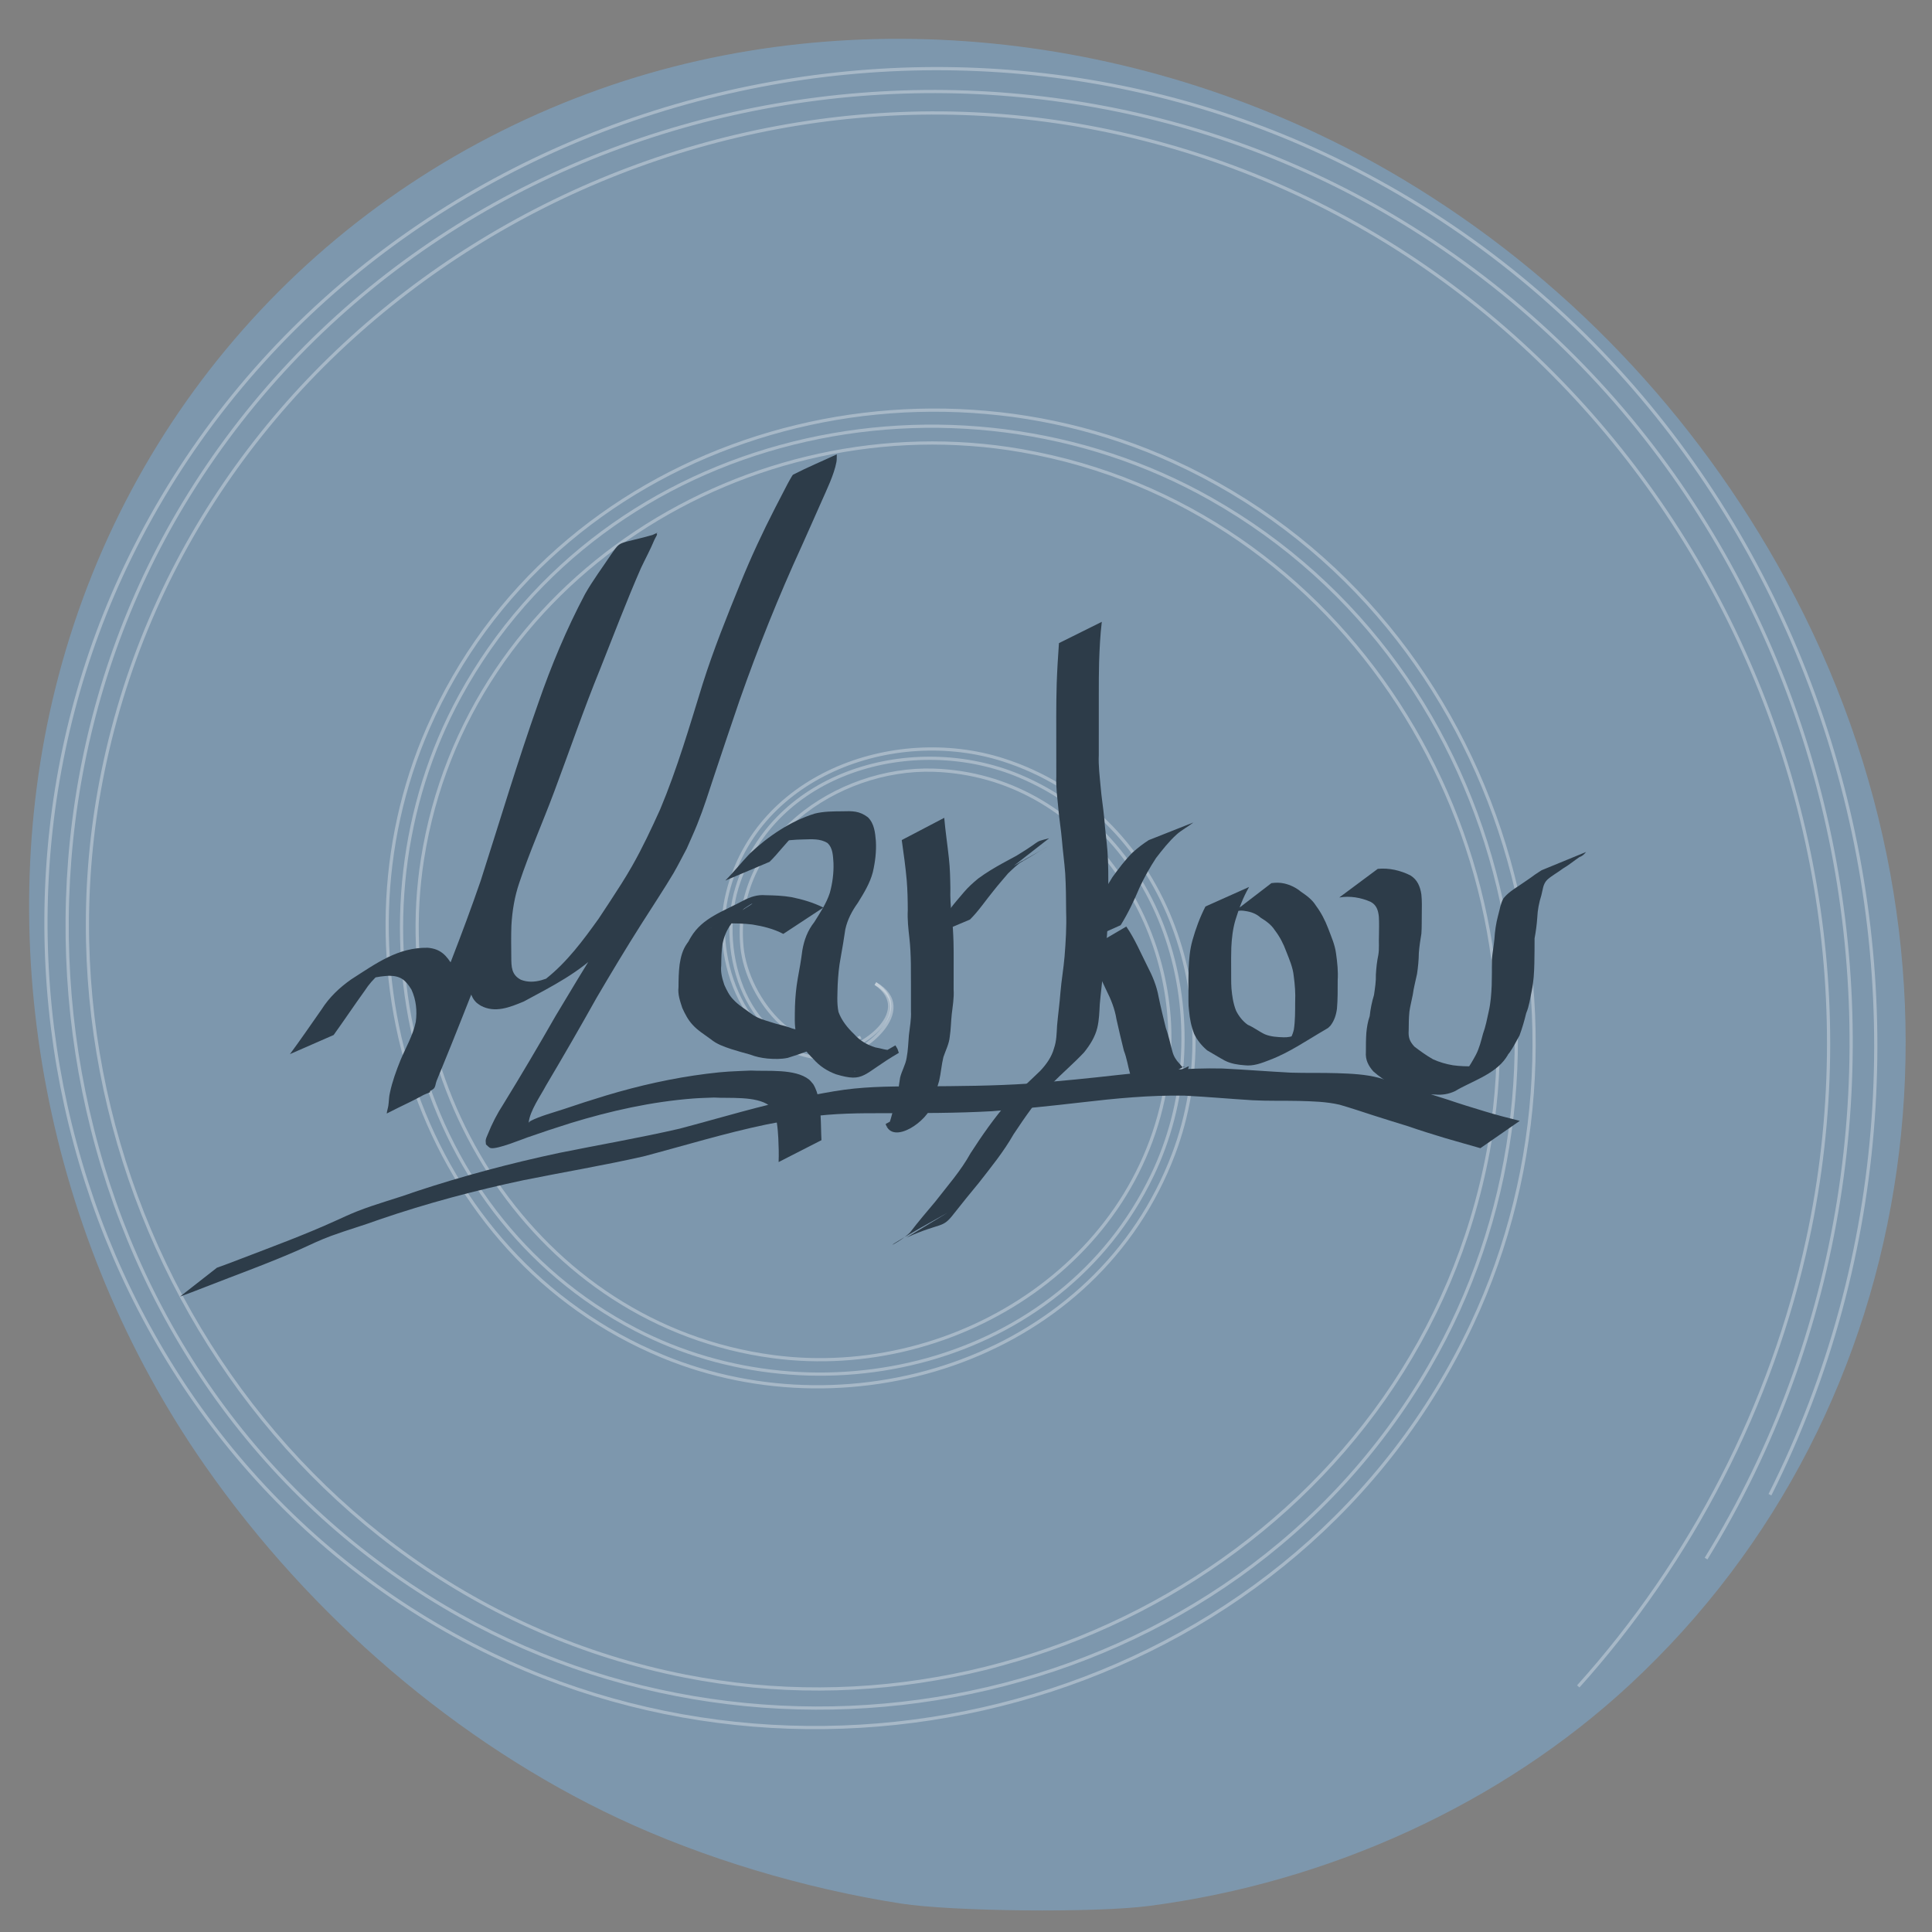 <?xml version="1.0" encoding="UTF-8" standalone="no"?>
<!-- Created with Inkscape (http://www.inkscape.org/) -->

<svg
   xmlns:osb="http://www.openswatchbook.org/uri/2009/osb"
   xmlns:dc="http://purl.org/dc/elements/1.1/"
   xmlns:cc="http://creativecommons.org/ns#"
   xmlns:rdf="http://www.w3.org/1999/02/22-rdf-syntax-ns#"
   xmlns:svg="http://www.w3.org/2000/svg"
   xmlns="http://www.w3.org/2000/svg"
   xmlns:sodipodi="http://sodipodi.sourceforge.net/DTD/sodipodi-0.dtd"
   xmlns:inkscape="http://www.inkscape.org/namespaces/inkscape"
   width="160mm"
   height="160mm"
   viewBox="0 0 160 160"
   version="1.1"
   id="svg8"
   sodipodi:docname="my_logo.svg"
   inkscape:version="0.92.2 (5c3e80d, 2017-08-06)">
  <rect x="0" y="0" width="160" height="160" fill="#808080" stroke="none"/>
  <defs
     id="defs2">
    <marker
       inkscape:isstock="true"
       style="overflow:visible"
       id="marker11422"
       refX="0"
       refY="0"
       orient="auto"
       inkscape:stockid="Tail">
      <g
         style="fill:#ffffff;fill-opacity:1;stroke:#000000;stroke-opacity:1"
         transform="scale(-1.2)"
         id="g11420">
        <path
           style="fill:#ffffff;fill-opacity:1;fill-rule:evenodd;stroke:#000000;stroke-width:0.8;stroke-linecap:round;stroke-opacity:1"
           d="M -3.805,-3.959 0.544,0"
           id="path11408"
           inkscape:connector-curvature="0" />
        <path
           style="fill:#ffffff;fill-opacity:1;fill-rule:evenodd;stroke:#000000;stroke-width:0.8;stroke-linecap:round;stroke-opacity:1"
           d="M -1.287,-3.959 3.062,0"
           id="path11410"
           inkscape:connector-curvature="0" />
        <path
           style="fill:#ffffff;fill-opacity:1;fill-rule:evenodd;stroke:#000000;stroke-width:0.8;stroke-linecap:round;stroke-opacity:1"
           d="M 1.305,-3.959 5.654,0"
           id="path11412"
           inkscape:connector-curvature="0" />
        <path
           style="fill:#ffffff;fill-opacity:1;fill-rule:evenodd;stroke:#000000;stroke-width:0.8;stroke-linecap:round;stroke-opacity:1"
           d="M -3.805,4.178 0.544,0.22"
           id="path11414"
           inkscape:connector-curvature="0" />
        <path
           style="fill:#ffffff;fill-opacity:1;fill-rule:evenodd;stroke:#000000;stroke-width:0.8;stroke-linecap:round;stroke-opacity:1"
           d="M -1.287,4.178 3.062,0.22"
           id="path11416"
           inkscape:connector-curvature="0" />
        <path
           style="fill:#ffffff;fill-opacity:1;fill-rule:evenodd;stroke:#000000;stroke-width:0.8;stroke-linecap:round;stroke-opacity:1"
           d="M 1.305,4.178 5.654,0.22"
           id="path11418"
           inkscape:connector-curvature="0" />
      </g>
    </marker>
    <marker
       inkscape:isstock="true"
       style="overflow:visible"
       id="marker11082"
       refX="0"
       refY="0"
       orient="auto"
       inkscape:stockid="Tail">
      <g
         style="fill:#ffffff;fill-opacity:1;stroke:#000000;stroke-opacity:1"
         transform="scale(-1.2)"
         id="g11080">
        <path
           style="fill:#ffffff;fill-opacity:1;fill-rule:evenodd;stroke:#000000;stroke-width:0.8;stroke-linecap:round;stroke-opacity:1"
           d="M -3.805,-3.959 0.544,0"
           id="path11068"
           inkscape:connector-curvature="0" />
        <path
           style="fill:#ffffff;fill-opacity:1;fill-rule:evenodd;stroke:#000000;stroke-width:0.8;stroke-linecap:round;stroke-opacity:1"
           d="M -1.287,-3.959 3.062,0"
           id="path11070"
           inkscape:connector-curvature="0" />
        <path
           style="fill:#ffffff;fill-opacity:1;fill-rule:evenodd;stroke:#000000;stroke-width:0.8;stroke-linecap:round;stroke-opacity:1"
           d="M 1.305,-3.959 5.654,0"
           id="path11072"
           inkscape:connector-curvature="0" />
        <path
           style="fill:#ffffff;fill-opacity:1;fill-rule:evenodd;stroke:#000000;stroke-width:0.8;stroke-linecap:round;stroke-opacity:1"
           d="M -3.805,4.178 0.544,0.22"
           id="path11074"
           inkscape:connector-curvature="0" />
        <path
           style="fill:#ffffff;fill-opacity:1;fill-rule:evenodd;stroke:#000000;stroke-width:0.8;stroke-linecap:round;stroke-opacity:1"
           d="M -1.287,4.178 3.062,0.22"
           id="path11076"
           inkscape:connector-curvature="0" />
        <path
           style="fill:#ffffff;fill-opacity:1;fill-rule:evenodd;stroke:#000000;stroke-width:0.8;stroke-linecap:round;stroke-opacity:1"
           d="M 1.305,4.178 5.654,0.22"
           id="path11078"
           inkscape:connector-curvature="0" />
      </g>
    </marker>
    <marker
       inkscape:isstock="true"
       style="overflow:visible"
       id="marker10766"
       refX="0"
       refY="0"
       orient="auto"
       inkscape:stockid="Tail">
      <g
         style="fill:#ffffff;fill-opacity:1;stroke:#000000;stroke-opacity:1"
         transform="scale(-1.2)"
         id="g10764">
        <path
           style="fill:#ffffff;fill-opacity:1;fill-rule:evenodd;stroke:#000000;stroke-width:0.8;stroke-linecap:round;stroke-opacity:1"
           d="M -3.805,-3.959 0.544,0"
           id="path10752"
           inkscape:connector-curvature="0" />
        <path
           style="fill:#ffffff;fill-opacity:1;fill-rule:evenodd;stroke:#000000;stroke-width:0.8;stroke-linecap:round;stroke-opacity:1"
           d="M -1.287,-3.959 3.062,0"
           id="path10754"
           inkscape:connector-curvature="0" />
        <path
           style="fill:#ffffff;fill-opacity:1;fill-rule:evenodd;stroke:#000000;stroke-width:0.8;stroke-linecap:round;stroke-opacity:1"
           d="M 1.305,-3.959 5.654,0"
           id="path10756"
           inkscape:connector-curvature="0" />
        <path
           style="fill:#ffffff;fill-opacity:1;fill-rule:evenodd;stroke:#000000;stroke-width:0.8;stroke-linecap:round;stroke-opacity:1"
           d="M -3.805,4.178 0.544,0.22"
           id="path10758"
           inkscape:connector-curvature="0" />
        <path
           style="fill:#ffffff;fill-opacity:1;fill-rule:evenodd;stroke:#000000;stroke-width:0.8;stroke-linecap:round;stroke-opacity:1"
           d="M -1.287,4.178 3.062,0.22"
           id="path10760"
           inkscape:connector-curvature="0" />
        <path
           style="fill:#ffffff;fill-opacity:1;fill-rule:evenodd;stroke:#000000;stroke-width:0.8;stroke-linecap:round;stroke-opacity:1"
           d="M 1.305,4.178 5.654,0.22"
           id="path10762"
           inkscape:connector-curvature="0" />
      </g>
    </marker>
    <marker
       inkscape:isstock="true"
       style="overflow:visible"
       id="marker10474"
       refX="0"
       refY="0"
       orient="auto"
       inkscape:stockid="Tail">
      <g
         style="fill:#ffffff;fill-opacity:1;stroke:#000000;stroke-opacity:1"
         transform="scale(-1.2)"
         id="g10472">
        <path
           style="fill:#ffffff;fill-opacity:1;fill-rule:evenodd;stroke:#000000;stroke-width:0.8;stroke-linecap:round;stroke-opacity:1"
           d="M -3.805,-3.959 0.544,0"
           id="path10460"
           inkscape:connector-curvature="0" />
        <path
           style="fill:#ffffff;fill-opacity:1;fill-rule:evenodd;stroke:#000000;stroke-width:0.8;stroke-linecap:round;stroke-opacity:1"
           d="M -1.287,-3.959 3.062,0"
           id="path10462"
           inkscape:connector-curvature="0" />
        <path
           style="fill:#ffffff;fill-opacity:1;fill-rule:evenodd;stroke:#000000;stroke-width:0.8;stroke-linecap:round;stroke-opacity:1"
           d="M 1.305,-3.959 5.654,0"
           id="path10464"
           inkscape:connector-curvature="0" />
        <path
           style="fill:#ffffff;fill-opacity:1;fill-rule:evenodd;stroke:#000000;stroke-width:0.8;stroke-linecap:round;stroke-opacity:1"
           d="M -3.805,4.178 0.544,0.22"
           id="path10466"
           inkscape:connector-curvature="0" />
        <path
           style="fill:#ffffff;fill-opacity:1;fill-rule:evenodd;stroke:#000000;stroke-width:0.8;stroke-linecap:round;stroke-opacity:1"
           d="M -1.287,4.178 3.062,0.22"
           id="path10468"
           inkscape:connector-curvature="0" />
        <path
           style="fill:#ffffff;fill-opacity:1;fill-rule:evenodd;stroke:#000000;stroke-width:0.8;stroke-linecap:round;stroke-opacity:1"
           d="M 1.305,4.178 5.654,0.22"
           id="path10470"
           inkscape:connector-curvature="0" />
      </g>
    </marker>
    <marker
       inkscape:isstock="true"
       style="overflow:visible"
       id="marker10206"
       refX="0"
       refY="0"
       orient="auto"
       inkscape:stockid="Tail">
      <g
         style="fill:#ffffff;fill-opacity:1;stroke:#000000;stroke-opacity:1"
         transform="scale(-1.2)"
         id="g10204">
        <path
           style="fill:#ffffff;fill-opacity:1;fill-rule:evenodd;stroke:#000000;stroke-width:0.8;stroke-linecap:round;stroke-opacity:1"
           d="M -3.805,-3.959 0.544,0"
           id="path10192"
           inkscape:connector-curvature="0" />
        <path
           style="fill:#ffffff;fill-opacity:1;fill-rule:evenodd;stroke:#000000;stroke-width:0.8;stroke-linecap:round;stroke-opacity:1"
           d="M -1.287,-3.959 3.062,0"
           id="path10194"
           inkscape:connector-curvature="0" />
        <path
           style="fill:#ffffff;fill-opacity:1;fill-rule:evenodd;stroke:#000000;stroke-width:0.8;stroke-linecap:round;stroke-opacity:1"
           d="M 1.305,-3.959 5.654,0"
           id="path10196"
           inkscape:connector-curvature="0" />
        <path
           style="fill:#ffffff;fill-opacity:1;fill-rule:evenodd;stroke:#000000;stroke-width:0.8;stroke-linecap:round;stroke-opacity:1"
           d="M -3.805,4.178 0.544,0.22"
           id="path10198"
           inkscape:connector-curvature="0" />
        <path
           style="fill:#ffffff;fill-opacity:1;fill-rule:evenodd;stroke:#000000;stroke-width:0.8;stroke-linecap:round;stroke-opacity:1"
           d="M -1.287,4.178 3.062,0.22"
           id="path10200"
           inkscape:connector-curvature="0" />
        <path
           style="fill:#ffffff;fill-opacity:1;fill-rule:evenodd;stroke:#000000;stroke-width:0.8;stroke-linecap:round;stroke-opacity:1"
           d="M 1.305,4.178 5.654,0.22"
           id="path10202"
           inkscape:connector-curvature="0" />
      </g>
    </marker>
    <marker
       inkscape:isstock="true"
       style="overflow:visible"
       id="marker9962"
       refX="0"
       refY="0"
       orient="auto"
       inkscape:stockid="Tail">
      <g
         style="fill:#ffffff;fill-opacity:1;stroke:#000000;stroke-opacity:1"
         transform="scale(-1.2)"
         id="g9960">
        <path
           style="fill:#ffffff;fill-opacity:1;fill-rule:evenodd;stroke:#000000;stroke-width:0.8;stroke-linecap:round;stroke-opacity:1"
           d="M -3.805,-3.959 0.544,0"
           id="path9948"
           inkscape:connector-curvature="0" />
        <path
           style="fill:#ffffff;fill-opacity:1;fill-rule:evenodd;stroke:#000000;stroke-width:0.8;stroke-linecap:round;stroke-opacity:1"
           d="M -1.287,-3.959 3.062,0"
           id="path9950"
           inkscape:connector-curvature="0" />
        <path
           style="fill:#ffffff;fill-opacity:1;fill-rule:evenodd;stroke:#000000;stroke-width:0.8;stroke-linecap:round;stroke-opacity:1"
           d="M 1.305,-3.959 5.654,0"
           id="path9952"
           inkscape:connector-curvature="0" />
        <path
           style="fill:#ffffff;fill-opacity:1;fill-rule:evenodd;stroke:#000000;stroke-width:0.8;stroke-linecap:round;stroke-opacity:1"
           d="M -3.805,4.178 0.544,0.22"
           id="path9954"
           inkscape:connector-curvature="0" />
        <path
           style="fill:#ffffff;fill-opacity:1;fill-rule:evenodd;stroke:#000000;stroke-width:0.8;stroke-linecap:round;stroke-opacity:1"
           d="M -1.287,4.178 3.062,0.22"
           id="path9956"
           inkscape:connector-curvature="0" />
        <path
           style="fill:#ffffff;fill-opacity:1;fill-rule:evenodd;stroke:#000000;stroke-width:0.8;stroke-linecap:round;stroke-opacity:1"
           d="M 1.305,4.178 5.654,0.22"
           id="path9958"
           inkscape:connector-curvature="0" />
      </g>
    </marker>
    <marker
       inkscape:isstock="true"
       style="overflow:visible"
       id="marker9742"
       refX="0"
       refY="0"
       orient="auto"
       inkscape:stockid="Tail">
      <g
         style="fill:#ffffff;fill-opacity:1;stroke:#000000;stroke-opacity:1"
         transform="scale(-1.2)"
         id="g9740">
        <path
           style="fill:#ffffff;fill-opacity:1;fill-rule:evenodd;stroke:#000000;stroke-width:0.8;stroke-linecap:round;stroke-opacity:1"
           d="M -3.805,-3.959 0.544,0"
           id="path9728"
           inkscape:connector-curvature="0" />
        <path
           style="fill:#ffffff;fill-opacity:1;fill-rule:evenodd;stroke:#000000;stroke-width:0.8;stroke-linecap:round;stroke-opacity:1"
           d="M -1.287,-3.959 3.062,0"
           id="path9730"
           inkscape:connector-curvature="0" />
        <path
           style="fill:#ffffff;fill-opacity:1;fill-rule:evenodd;stroke:#000000;stroke-width:0.8;stroke-linecap:round;stroke-opacity:1"
           d="M 1.305,-3.959 5.654,0"
           id="path9732"
           inkscape:connector-curvature="0" />
        <path
           style="fill:#ffffff;fill-opacity:1;fill-rule:evenodd;stroke:#000000;stroke-width:0.8;stroke-linecap:round;stroke-opacity:1"
           d="M -3.805,4.178 0.544,0.22"
           id="path9734"
           inkscape:connector-curvature="0" />
        <path
           style="fill:#ffffff;fill-opacity:1;fill-rule:evenodd;stroke:#000000;stroke-width:0.8;stroke-linecap:round;stroke-opacity:1"
           d="M -1.287,4.178 3.062,0.22"
           id="path9736"
           inkscape:connector-curvature="0" />
        <path
           style="fill:#ffffff;fill-opacity:1;fill-rule:evenodd;stroke:#000000;stroke-width:0.8;stroke-linecap:round;stroke-opacity:1"
           d="M 1.305,4.178 5.654,0.22"
           id="path9738"
           inkscape:connector-curvature="0" />
      </g>
    </marker>
    <marker
       inkscape:isstock="true"
       style="overflow:visible"
       id="marker9546"
       refX="0"
       refY="0"
       orient="auto"
       inkscape:stockid="Tail">
      <g
         style="fill:#ffffff;fill-opacity:1;stroke:#000000;stroke-opacity:1"
         transform="scale(-1.2)"
         id="g9544">
        <path
           style="fill:#ffffff;fill-opacity:1;fill-rule:evenodd;stroke:#000000;stroke-width:0.8;stroke-linecap:round;stroke-opacity:1"
           d="M -3.805,-3.959 0.544,0"
           id="path9532"
           inkscape:connector-curvature="0" />
        <path
           style="fill:#ffffff;fill-opacity:1;fill-rule:evenodd;stroke:#000000;stroke-width:0.8;stroke-linecap:round;stroke-opacity:1"
           d="M -1.287,-3.959 3.062,0"
           id="path9534"
           inkscape:connector-curvature="0" />
        <path
           style="fill:#ffffff;fill-opacity:1;fill-rule:evenodd;stroke:#000000;stroke-width:0.8;stroke-linecap:round;stroke-opacity:1"
           d="M 1.305,-3.959 5.654,0"
           id="path9536"
           inkscape:connector-curvature="0" />
        <path
           style="fill:#ffffff;fill-opacity:1;fill-rule:evenodd;stroke:#000000;stroke-width:0.8;stroke-linecap:round;stroke-opacity:1"
           d="M -3.805,4.178 0.544,0.22"
           id="path9538"
           inkscape:connector-curvature="0" />
        <path
           style="fill:#ffffff;fill-opacity:1;fill-rule:evenodd;stroke:#000000;stroke-width:0.8;stroke-linecap:round;stroke-opacity:1"
           d="M -1.287,4.178 3.062,0.22"
           id="path9540"
           inkscape:connector-curvature="0" />
        <path
           style="fill:#ffffff;fill-opacity:1;fill-rule:evenodd;stroke:#000000;stroke-width:0.8;stroke-linecap:round;stroke-opacity:1"
           d="M 1.305,4.178 5.654,0.22"
           id="path9542"
           inkscape:connector-curvature="0" />
      </g>
    </marker>
    <marker
       inkscape:isstock="true"
       style="overflow:visible"
       id="marker9374"
       refX="0"
       refY="0"
       orient="auto"
       inkscape:stockid="Tail">
      <g
         style="fill:#ffffff;fill-opacity:1;stroke:#000000;stroke-opacity:1"
         transform="scale(-1.2)"
         id="g9372">
        <path
           style="fill:#ffffff;fill-opacity:1;fill-rule:evenodd;stroke:#000000;stroke-width:0.8;stroke-linecap:round;stroke-opacity:1"
           d="M -3.805,-3.959 0.544,0"
           id="path9360"
           inkscape:connector-curvature="0" />
        <path
           style="fill:#ffffff;fill-opacity:1;fill-rule:evenodd;stroke:#000000;stroke-width:0.8;stroke-linecap:round;stroke-opacity:1"
           d="M -1.287,-3.959 3.062,0"
           id="path9362"
           inkscape:connector-curvature="0" />
        <path
           style="fill:#ffffff;fill-opacity:1;fill-rule:evenodd;stroke:#000000;stroke-width:0.8;stroke-linecap:round;stroke-opacity:1"
           d="M 1.305,-3.959 5.654,0"
           id="path9364"
           inkscape:connector-curvature="0" />
        <path
           style="fill:#ffffff;fill-opacity:1;fill-rule:evenodd;stroke:#000000;stroke-width:0.8;stroke-linecap:round;stroke-opacity:1"
           d="M -3.805,4.178 0.544,0.22"
           id="path9366"
           inkscape:connector-curvature="0" />
        <path
           style="fill:#ffffff;fill-opacity:1;fill-rule:evenodd;stroke:#000000;stroke-width:0.8;stroke-linecap:round;stroke-opacity:1"
           d="M -1.287,4.178 3.062,0.22"
           id="path9368"
           inkscape:connector-curvature="0" />
        <path
           style="fill:#ffffff;fill-opacity:1;fill-rule:evenodd;stroke:#000000;stroke-width:0.8;stroke-linecap:round;stroke-opacity:1"
           d="M 1.305,4.178 5.654,0.22"
           id="path9370"
           inkscape:connector-curvature="0" />
      </g>
    </marker>
    <marker
       inkscape:isstock="true"
       style="overflow:visible"
       id="marker9334"
       refX="0"
       refY="0"
       orient="auto"
       inkscape:stockid="Tail">
      <g
         style="fill:#ffffff;fill-opacity:1;stroke:#000000;stroke-opacity:1"
         transform="scale(-1.2)"
         id="g9332">
        <path
           style="fill:#ffffff;fill-opacity:1;fill-rule:evenodd;stroke:#000000;stroke-width:0.8;stroke-linecap:round;stroke-opacity:1"
           d="M -3.805,-3.959 0.544,0"
           id="path9320"
           inkscape:connector-curvature="0" />
        <path
           style="fill:#ffffff;fill-opacity:1;fill-rule:evenodd;stroke:#000000;stroke-width:0.8;stroke-linecap:round;stroke-opacity:1"
           d="M -1.287,-3.959 3.062,0"
           id="path9322"
           inkscape:connector-curvature="0" />
        <path
           style="fill:#ffffff;fill-opacity:1;fill-rule:evenodd;stroke:#000000;stroke-width:0.8;stroke-linecap:round;stroke-opacity:1"
           d="M 1.305,-3.959 5.654,0"
           id="path9324"
           inkscape:connector-curvature="0" />
        <path
           style="fill:#ffffff;fill-opacity:1;fill-rule:evenodd;stroke:#000000;stroke-width:0.8;stroke-linecap:round;stroke-opacity:1"
           d="M -3.805,4.178 0.544,0.22"
           id="path9326"
           inkscape:connector-curvature="0" />
        <path
           style="fill:#ffffff;fill-opacity:1;fill-rule:evenodd;stroke:#000000;stroke-width:0.8;stroke-linecap:round;stroke-opacity:1"
           d="M -1.287,4.178 3.062,0.22"
           id="path9328"
           inkscape:connector-curvature="0" />
        <path
           style="fill:#ffffff;fill-opacity:1;fill-rule:evenodd;stroke:#000000;stroke-width:0.8;stroke-linecap:round;stroke-opacity:1"
           d="M 1.305,4.178 5.654,0.22"
           id="path9330"
           inkscape:connector-curvature="0" />
      </g>
    </marker>
    <marker
       inkscape:isstock="true"
       style="overflow:visible"
       id="marker9094"
       refX="0"
       refY="0"
       orient="auto"
       inkscape:stockid="Arrow1Lstart">
      <path
         transform="matrix(0.8,0,0,0.8,10,0)"
         style="fill:#ffffff;fill-opacity:1;fill-rule:evenodd;stroke:#000000;stroke-width:1pt;stroke-opacity:1"
         d="M 0,0 5,-5 -12.5,0 5,5 Z"
         id="path9092"
         inkscape:connector-curvature="0" />
    </marker>
    <marker
       inkscape:isstock="true"
       style="overflow:visible"
       id="marker9024"
       refX="0"
       refY="0"
       orient="auto"
       inkscape:stockid="Arrow1Lstart">
      <path
         transform="matrix(0.8,0,0,0.8,10,0)"
         style="fill:#ffffff;fill-opacity:1;fill-rule:evenodd;stroke:#000000;stroke-width:1pt;stroke-opacity:1"
         d="M 0,0 5,-5 -12.5,0 5,5 Z"
         id="path9022"
         inkscape:connector-curvature="0" />
    </marker>
    <marker
       inkscape:isstock="true"
       style="overflow:visible"
       id="marker8960"
       refX="0"
       refY="0"
       orient="auto"
       inkscape:stockid="Arrow1Lstart">
      <path
         transform="matrix(0.8,0,0,0.8,10,0)"
         style="fill:#ffffff;fill-opacity:1;fill-rule:evenodd;stroke:#000000;stroke-width:1pt;stroke-opacity:1"
         d="M 0,0 5,-5 -12.5,0 5,5 Z"
         id="path8958"
         inkscape:connector-curvature="0" />
    </marker>
    <marker
       inkscape:isstock="true"
       style="overflow:visible"
       id="marker8902"
       refX="0"
       refY="0"
       orient="auto"
       inkscape:stockid="Arrow1Lstart">
      <path
         transform="matrix(0.8,0,0,0.8,10,0)"
         style="fill:#ffffff;fill-opacity:1;fill-rule:evenodd;stroke:#000000;stroke-width:1pt;stroke-opacity:1"
         d="M 0,0 5,-5 -12.5,0 5,5 Z"
         id="path8900"
         inkscape:connector-curvature="0" />
    </marker>
    <marker
       inkscape:isstock="true"
       style="overflow:visible"
       id="marker8850"
       refX="0"
       refY="0"
       orient="auto"
       inkscape:stockid="Arrow1Lstart">
      <path
         transform="matrix(0.8,0,0,0.8,10,0)"
         style="fill:#ffffff;fill-opacity:1;fill-rule:evenodd;stroke:#000000;stroke-width:1pt;stroke-opacity:1"
         d="M 0,0 5,-5 -12.5,0 5,5 Z"
         id="path8848"
         inkscape:connector-curvature="0" />
    </marker>
    <marker
       inkscape:isstock="true"
       style="overflow:visible"
       id="marker8804"
       refX="0"
       refY="0"
       orient="auto"
       inkscape:stockid="Arrow1Lstart">
      <path
         transform="matrix(0.8,0,0,0.8,10,0)"
         style="fill:#ffffff;fill-opacity:1;fill-rule:evenodd;stroke:#000000;stroke-width:1pt;stroke-opacity:1"
         d="M 0,0 5,-5 -12.5,0 5,5 Z"
         id="path8802"
         inkscape:connector-curvature="0" />
    </marker>
    <marker
       inkscape:isstock="true"
       style="overflow:visible"
       id="marker8764"
       refX="0"
       refY="0"
       orient="auto"
       inkscape:stockid="Arrow1Lstart">
      <path
         transform="matrix(0.8,0,0,0.8,10,0)"
         style="fill:#ffffff;fill-opacity:1;fill-rule:evenodd;stroke:#000000;stroke-width:1pt;stroke-opacity:1"
         d="M 0,0 5,-5 -12.5,0 5,5 Z"
         id="path8762"
         inkscape:connector-curvature="0" />
    </marker>
    <marker
       inkscape:isstock="true"
       style="overflow:visible"
       id="marker8730"
       refX="0"
       refY="0"
       orient="auto"
       inkscape:stockid="Arrow1Lstart">
      <path
         transform="matrix(0.8,0,0,0.8,10,0)"
         style="fill:#ffffff;fill-opacity:1;fill-rule:evenodd;stroke:#000000;stroke-width:1pt;stroke-opacity:1"
         d="M 0,0 5,-5 -12.5,0 5,5 Z"
         id="path8728"
         inkscape:connector-curvature="0" />
    </marker>
    <marker
       inkscape:isstock="true"
       style="overflow:visible"
       id="marker8702"
       refX="0"
       refY="0"
       orient="auto"
       inkscape:stockid="Arrow1Lstart">
      <path
         transform="matrix(0.8,0,0,0.8,10,0)"
         style="fill:#ffffff;fill-opacity:1;fill-rule:evenodd;stroke:#000000;stroke-width:1pt;stroke-opacity:1"
         d="M 0,0 5,-5 -12.5,0 5,5 Z"
         id="path8700"
         inkscape:connector-curvature="0" />
    </marker>
    <marker
       inkscape:isstock="true"
       style="overflow:visible"
       id="marker8680"
       refX="0"
       refY="0"
       orient="auto"
       inkscape:stockid="Arrow1Lstart">
      <path
         transform="matrix(0.8,0,0,0.8,10,0)"
         style="fill:#ffffff;fill-opacity:1;fill-rule:evenodd;stroke:#000000;stroke-width:1pt;stroke-opacity:1"
         d="M 0,0 5,-5 -12.5,0 5,5 Z"
         id="path8678"
         inkscape:connector-curvature="0" />
    </marker>
    <linearGradient
       id="linearGradient8372"
       osb:paint="solid">
      <stop
         style="stop-color:#fa0000;stop-opacity:0.475;"
         offset="0"
         id="stop8370" />
    </linearGradient>
    <inkscape:path-effect
       effect="spiro"
       id="path-effect3753"
       is_visible="true" />
    <inkscape:path-effect
       effect="spiro"
       id="path-effect3745"
       is_visible="true" />
    <inkscape:path-effect
       effect="spiro"
       id="path-effect3741"
       is_visible="true" />
  </defs>
  <sodipodi:namedview
     id="base"
     pagecolor="#ffffff"
     bordercolor="#666666"
     borderopacity="1.0"
     inkscape:pageopacity="0.0"
     inkscape:pageshadow="2"
     inkscape:zoom="1.3361458"
     inkscape:cx="302.3622"
     inkscape:cy="302.3622"
     inkscape:document-units="mm"
     inkscape:current-layer="layer1"
     showgrid="true"
     showguides="true"
     inkscape:pagecheckerboard="false"
     inkscape:window-width="1920"
     inkscape:window-height="1001"
     inkscape:window-x="-9"
     inkscape:window-y="-9"
     inkscape:window-maximized="1" />
  <g
     inkscape:label="Layer 1"
     inkscape:groupmode="layer"
     id="layer1"
     transform="translate(0,-137)">
    <path
       style="fill:#7d97ad;stroke-width:0.39;fill-opacity:1"
       d="M 74.614,294.644 C 66.542,293.385 58.223,290.876 51.189,287.578 37.948,281.369 25.727,270.933 16.946,258.337 3.882,239.597 -0.751,215.502 4.58,194.02 10.333,170.836 27.097,152.395 49.717,144.368 c 21.187,-7.518 46.098,-4.715 66.467,7.478 13.291,7.957 24.204,19.374 31.727,33.195 17.02,31.268 11.733,68.606 -12.955,91.489 -10.596,9.822 -24.834,16.369 -39.831,18.316 -4.419,0.574 -16.281,0.457 -20.511,-0.203 z"
       id="path3717"
       inkscape:connector-curvature="0" />
    <g
       id="g12126"
       style="stroke:#ffffff;stroke-opacity:0.323"
       transform="translate(-54.503,59.035)">
      <path
         d="m 127,159.417 c 3.714,2.123 -1.029,6.054 -3.528,6.174 -6.773,0.324 -10.03,-7.576 -8.819,-13.229 2.166,-10.112 13.783,-14.396 22.931,-11.465 13.425,4.301 18.861,20.063 14.111,32.632 -6.331,16.753 -26.368,23.367 -42.333,16.757 -20.091,-8.317 -27.893,-32.684 -19.403,-52.035 10.282,-23.437 39.006,-32.431 61.736,-22.049 26.787,12.235 36.976,45.332 24.694,71.437 -14.179,30.139 -51.661,41.526 -81.139,27.34 -33.494,-16.119 -46.08,-57.992 -29.986,-90.84 18.055,-36.851 64.324,-50.636 100.542,-32.632 40.208,19.988 55.194,70.657 35.278,110.243"
         sodipodi:t0="0"
         sodipodi:argument="-18.33041"
         sodipodi:radius="85.325554"
         sodipodi:revolution="3"
         sodipodi:expansion="1"
         sodipodi:cy="159.41667"
         sodipodi:cx="127"
         id="path12115"
         style="fill:none;fill-rule:evenodd;stroke:#ffffff;stroke-width:0.265;stroke-opacity:0.323"
         sodipodi:type="spiral" />
      <path
         d="m 127,159.417 c 3.449,2.388 -1.517,5.827 -3.969,5.733 -6.644,-0.257 -9.158,-8.25 -7.497,-13.67 2.971,-9.696 14.683,-12.898 23.372,-9.26 12.751,5.338 16.728,21.196 11.024,33.073 -7.602,15.83 -27.736,20.596 -42.774,12.788 -18.924,-9.826 -24.483,-34.29 -14.552,-52.476 12.028,-22.026 40.85,-28.382 62.177,-16.316 25.133,14.219 32.287,47.415 18.08,71.878 -16.402,28.244 -53.983,36.196 -81.58,19.844 C 59.924,192.429 51.172,150.458 69.674,119.729 90.43,85.257 136.798,75.704 170.656,96.358 c 37.589,22.929 47.942,73.697 25.135,110.684"
         sodipodi:t0="0"
         sodipodi:argument="-18.244011"
         sodipodi:radius="83.668594"
         sodipodi:revolution="3"
         sodipodi:expansion="1"
         sodipodi:cy="159.41667"
         sodipodi:cx="127"
         id="path12119"
         style="fill:none;fill-rule:evenodd;stroke:#ffffff;stroke-width:0.265;stroke-opacity:0.323"
         sodipodi:type="spiral" />
      <path
         d="m 125.783,163.852 c -4.889,2.618 -9.415,-3.129 -9.834,-7.469 -0.847,-8.769 7.852,-14.906 15.9,-14.633 12.39,0.419 20.56,12.641 19.433,24.331 -1.542,15.989 -17.448,26.272 -32.761,24.233 -19.585,-2.608 -32.011,-22.263 -29.032,-41.192 3.647,-23.182 27.082,-37.764 49.623,-33.832 26.78,4.672 43.527,31.903 38.632,58.054 -5.687,30.38 -36.725,49.296 -66.485,43.431 -33.98,-6.696 -55.069,-41.548 -48.231,-74.916 7.701,-37.58 46.372,-60.845 83.347,-53.031 41.181,8.703 66.623,51.197 57.83,91.778 -2.975,13.733 -9.604,26.575 -18.996,37.019"
         sodipodi:t0="0.055877101"
         sodipodi:argument="-18.064157"
         sodipodi:radius="82.319016"
         sodipodi:revolution="3"
         sodipodi:expansion="1"
         sodipodi:cy="159.41667"
         sodipodi:cx="127"
         id="path12121"
         style="fill:none;fill-rule:evenodd;stroke:#ffffff;stroke-width:0.265;stroke-opacity:0.323"
         sodipodi:type="spiral" />
    </g>
    <g
       id="g12107"
       transform="translate(-87.696,-9.052)"
       style="fill:#2d3c49;fill-opacity:1;stroke:none">
      <path
         inkscape:connector-curvature="0"
         d="m 111.699,233.362 c 0.903,-1.219 1.757,-2.473 2.629,-3.715 0.643,-1.011 1.482,-1.804 2.453,-2.487 2.114,-1.356 3.873,-2.651 6.33,-2.619 1.072,0.086 1.551,0.625 2.081,1.493 0.428,0.916 0.556,1.901 0.471,2.899 -0.183,1.171 -0.761,2.205 -1.222,3.279 -0.35,0.852 -0.675,1.718 -0.887,2.615 -0.097,0.559 -0.165,1.121 -0.251,1.682 -1.121,0.443 -2.187,1.065 -3.364,1.329 -0.243,0.054 0.248,-0.431 0.358,-0.654 0.148,-0.301 0.277,-0.611 0.413,-0.917 0.624,-1.4 1.203,-2.818 1.788,-4.235 1.757,-4.312 3.487,-8.634 5.005,-13.036 1.58,-4.919 3.051,-9.87 4.779,-14.741 1.073,-3.096 2.332,-6.11 3.864,-9.005 0.643,-1.138 1.431,-2.184 2.154,-3.271 0.881,-1.258 0.479,-0.778 3.756,-1.711 0.167,-0.048 -0.102,0.333 -0.168,0.494 -0.326,0.793 -0.747,1.561 -1.112,2.337 -1.206,2.758 -2.271,5.574 -3.384,8.37 -1.365,3.339 -2.528,6.754 -3.793,10.13 -0.945,2.533 -2.046,5.004 -2.901,7.571 -0.39,1.144 -0.583,2.331 -0.65,3.533 -0.031,0.867 -0.018,1.734 -0.01,2.601 0.005,0.817 0.01,1.479 0.8,1.889 1.136,0.44 2.249,-0.134 3.278,-0.605 -0.768,0.429 -1.497,0.938 -2.304,1.287 -0.41,0.177 0.75,-0.489 1.1,-0.767 1.751,-1.387 3.074,-3.18 4.364,-4.979 0.317,-0.481 0.637,-0.961 0.952,-1.444 0.635,-0.974 1.238,-1.897 1.813,-2.908 0.864,-1.519 1.601,-3.096 2.322,-4.685 1.42,-3.382 2.443,-6.904 3.526,-10.403 0.9,-2.848 2.02,-5.621 3.145,-8.386 0.859,-2.108 1.818,-4.173 2.859,-6.196 0.346,-0.647 0.666,-1.308 1.012,-1.955 0.003,-0.006 0.406,-0.755 0.465,-0.786 1.183,-0.611 2.416,-1.123 3.623,-1.685 -0.009,0.211 0.011,0.425 -0.027,0.632 -0.193,1.053 -0.835,2.355 -1.255,3.315 -0.531,1.212 -1.077,2.417 -1.613,3.627 -1.923,4.188 -3.636,8.466 -5.16,12.814 -0.711,2.071 -1.405,4.149 -2.098,6.226 -0.494,1.482 -0.819,2.57 -1.401,4.023 -0.272,0.68 -0.583,1.343 -0.874,2.015 -0.365,0.68 -0.709,1.372 -1.096,2.039 -0.559,0.962 -2.097,3.318 -2.681,4.24 -1.268,2.001 -2.486,4.028 -3.684,6.072 -1.363,2.435 -2.757,4.852 -4.182,7.252 -0.447,0.848 -1.359,2.125 -1.443,3.097 0.049,-0.048 0.087,-0.111 0.147,-0.143 0.76,-0.402 1.967,-0.723 2.764,-0.988 2.19,-0.728 1.168,-0.396 3.524,-1.133 2.713,-0.814 5.488,-1.439 8.3,-1.792 1.624,-0.204 2.067,-0.194 3.655,-0.266 1.354,0.076 3.683,-0.176 4.832,0.749 0.133,0.107 0.23,0.254 0.345,0.381 0.478,0.793 0.539,1.745 0.609,2.648 0.039,0.662 0.035,1.326 0.071,1.988 0,0 -3.548,1.811 -3.548,1.811 v 0 c 0.025,-0.661 0.006,-1.322 -0.026,-1.982 -0.054,-0.813 -0.095,-1.683 -0.481,-2.415 -0.091,-0.095 -0.166,-0.207 -0.272,-0.286 -1.087,-0.807 -3.328,-0.578 -4.578,-0.659 -0.563,0.026 -1.126,0.034 -1.688,0.077 -3.459,0.262 -6.866,1.023 -10.176,2.037 -2.076,0.67 -1.626,0.513 -3.582,1.188 -0.443,0.153 -2.494,0.996 -3.026,0.886 -0.165,-0.034 -0.271,-0.201 -0.406,-0.301 -0.006,-0.129 -0.041,-0.259 -0.018,-0.386 0.03,-0.165 0.112,-0.317 0.174,-0.473 0.343,-0.862 0.768,-1.69 1.275,-2.467 1.485,-2.414 2.925,-4.854 4.331,-7.314 1.222,-2.047 2.452,-4.089 3.726,-6.105 0.427,-0.676 2.238,-3.482 2.662,-4.202 0.386,-0.656 0.73,-1.336 1.095,-2.004 0.292,-0.664 0.604,-1.319 0.877,-1.992 0.63,-1.553 0.875,-2.427 1.407,-4.015 0.697,-2.081 1.402,-4.16 2.112,-6.237 1.512,-4.352 3.236,-8.625 5.124,-12.828 0.715,-1.657 1.466,-3.305 2.12,-4.987 0.787,-2.025 0.053,-0.185 0.592,-1.781 0.037,-0.111 0.095,-0.214 0.142,-0.321 1.151,-0.636 2.302,-1.272 3.453,-1.908 -0.08,0.08 -0.173,0.148 -0.24,0.239 -0.554,0.751 -0.84,1.68 -1.343,2.462 -1.078,2.01 -2.052,4.074 -2.92,6.183 -1.143,2.768 -2.286,5.54 -3.224,8.385 -1.086,3.507 -2.106,7.037 -3.498,10.44 -0.712,1.6 -1.44,3.191 -2.296,4.722 -0.611,1.092 -1.13,1.873 -1.81,2.923 -0.315,0.487 -0.632,0.972 -0.948,1.458 -0.983,1.403 -1.973,2.796 -3.165,4.034 -1.845,1.919 -4.151,3.066 -6.499,4.334 -1.15,0.476 -2.374,0.983 -3.564,0.344 -0.111,-0.078 -0.232,-0.143 -0.333,-0.234 -0.547,-0.497 -0.663,-1.309 -0.658,-2.006 -0.005,-0.875 -0.023,-1.75 0.002,-2.625 0.066,-1.245 0.247,-2.478 0.667,-3.66 0.878,-2.591 2.027,-5.073 2.994,-7.63 1.286,-3.365 2.421,-6.786 3.771,-10.127 1.108,-2.782 2.169,-5.582 3.303,-8.354 0.343,-0.765 0.704,-1.52 1.055,-2.281 0.061,-0.132 0.043,-0.328 0.169,-0.402 1.172,-0.691 2.412,-1.262 3.642,-1.844 0.091,-0.043 -0.138,0.147 -0.207,0.22 -0.742,1.095 -1.534,2.154 -2.243,3.27 -0.632,1.135 -1.258,2.272 -1.802,3.452 -0.625,1.356 -0.904,2.112 -1.456,3.532 -0.264,0.679 -0.524,1.36 -0.786,2.039 -1.756,4.87 -3.276,9.815 -4.821,14.754 -1.48,4.389 -3.173,8.699 -4.884,13.003 -0.558,1.403 -1.115,2.805 -1.692,4.2 -0.126,0.306 -0.249,0.613 -0.375,0.918 -0.096,0.231 -0.083,0.555 -0.293,0.692 -1.209,0.792 -2.559,1.344 -3.838,2.015 0.024,-0.228 0.103,-0.438 0.136,-0.664 0.052,-0.353 0.041,-0.718 0.131,-1.067 0.195,-0.925 0.52,-1.812 0.873,-2.687 0.439,-1.054 1.032,-2.043 1.267,-3.172 0.119,-0.914 0.03,-1.82 -0.357,-2.667 -0.48,-0.786 -0.889,-1.147 -1.851,-1.152 -0.491,0.028 -0.964,0.081 -1.44,0.213 -1.33,0.369 -3.407,1.801 1.965,-1.357 -0.992,0.641 -1.888,1.358 -2.535,2.368 -0.878,1.216 -1.71,2.465 -2.586,3.683 0,0 -3.63,1.588 -3.63,1.588 z"
         id="path3755"
         style="opacity:1;fill:#2d3c49;fill-opacity:1;stroke:none;stroke-width:0.665;stroke-linecap:square;stroke-linejoin:round;stroke-miterlimit:4;stroke-dasharray:none;stroke-dashoffset:0;stroke-opacity:0.592;paint-order:stroke fill markers" />
      <path
         inkscape:connector-curvature="0"
         d="m 147.768,218.973 c 0.714,-0.718 1.339,-1.516 2.038,-2.247 1.525,-1.432 3.352,-2.669 5.356,-3.293 0.74,-0.188 1.509,-0.187 2.268,-0.193 0.852,-0.027 1.441,-0.037 2.139,0.493 0.531,0.515 0.603,1.268 0.663,1.967 0.051,0.868 -0.057,1.741 -0.253,2.585 -0.239,0.921 -0.745,1.733 -1.239,2.535 -0.488,0.678 -0.86,1.383 -1.039,2.199 -0.118,0.784 -0.24,1.566 -0.385,2.345 -0.145,0.738 -0.209,1.486 -0.247,2.236 -0.014,0.752 -0.085,1.511 0.066,2.253 0.255,0.716 0.758,1.33 1.303,1.85 0.48,0.545 1.073,0.879 1.757,1.093 0.431,0.06 0.906,0.261 1.349,0.208 0.078,-0.009 0.287,-0.128 0.218,-0.089 -1.101,0.624 -2.212,1.231 -3.319,1.846 0.117,0.045 0.064,0.039 -0.037,-0.154 0,0 3.443,-1.984 3.443,-1.984 v 0 c 0.229,0.386 0.133,0.18 0.284,0.623 -3.062,1.78 -2.799,2.492 -5.217,1.77 -0.716,-0.271 -1.331,-0.663 -1.843,-1.243 -0.591,-0.582 -1.133,-1.26 -1.427,-2.044 -0.184,-0.771 -0.121,-1.556 -0.114,-2.344 0.026,-0.768 0.097,-1.534 0.23,-2.292 0.149,-0.778 0.279,-1.56 0.382,-2.346 0.149,-0.865 0.438,-1.635 0.99,-2.333 0.481,-0.776 1.005,-1.548 1.286,-2.424 0.22,-0.799 0.33,-1.636 0.301,-2.465 -0.04,-0.573 -0.041,-1.246 -0.498,-1.658 -0.602,-0.377 -1.3,-0.312 -1.987,-0.296 -0.738,0.02 -1.488,0.041 -2.19,0.3 -1.416,0.604 -0.506,0.233 2.692,-1.635 0.112,-0.066 -0.225,0.13 -0.333,0.203 -0.259,0.175 -0.393,0.299 -0.629,0.502 -0.107,0.092 -0.213,0.185 -0.319,0.278 -0.736,0.681 -1.311,1.508 -2.03,2.207 0,0 -3.655,1.547 -3.655,1.547 z"
         id="path3763"
         style="opacity:1;fill:#2d3c49;fill-opacity:1;stroke:none;stroke-width:0.665;stroke-linecap:square;stroke-linejoin:round;stroke-miterlimit:4;stroke-dasharray:none;stroke-dashoffset:0;stroke-opacity:0.592;paint-order:stroke fill markers" />
      <path
         inkscape:connector-curvature="0"
         d="m 152.568,223.395 c -0.801,-0.421 -1.679,-0.637 -2.567,-0.779 -0.699,-0.09 -1.404,-0.095 -2.107,-0.096 -0.662,-0.06 -1.165,0.291 -1.715,0.594 5.894,-3.218 3.441,-2.303 2.577,-1.297 -0.203,0.237 -0.361,0.505 -0.523,0.77 -0.351,0.488 -0.57,1.012 -0.691,1.598 -0.101,0.601 -0.111,1.212 -0.117,1.82 -0.065,0.569 0.081,1.08 0.256,1.612 0.194,0.428 0.412,0.885 0.751,1.219 0.424,0.468 0.98,0.785 1.478,1.166 0.475,0.365 1.054,0.522 1.617,0.696 0.514,0.186 1.067,0.266 1.579,0.455 0.437,0.18 0.905,0.225 1.371,0.253 0.541,0.024 1.097,0.074 1.588,-0.191 1.311,-0.625 0.397,-0.195 -3.051,1.752 -0.052,0.03 0.106,-0.059 0.152,-0.098 0.161,-0.136 0.24,-0.344 0.329,-0.528 0,0 3.612,-1.663 3.612,-1.663 v 0 c -0.656,1.815 -1.812,2.235 -4.178,2.984 -0.558,0.114 -1.121,0.101 -1.687,0.053 -0.488,-0.052 -0.966,-0.148 -1.424,-0.328 -0.527,-0.146 -1.053,-0.291 -1.574,-0.457 -0.595,-0.201 -1.19,-0.403 -1.682,-0.812 -0.52,-0.387 -1.087,-0.724 -1.522,-1.213 -0.364,-0.394 -0.62,-0.888 -0.838,-1.375 -0.184,-0.567 -0.386,-1.116 -0.315,-1.726 0.004,-0.628 0.012,-1.259 0.093,-1.883 0.096,-0.627 0.242,-1.214 0.618,-1.738 0.413,-0.601 -0.097,0.16 0.32,-0.531 0.959,-1.591 2.623,-2.099 4.346,-3.022 0.585,-0.307 1.17,-0.5 1.841,-0.44 0.714,0.012 1.43,0.037 2.134,0.159 0.913,0.184 1.806,0.448 2.644,0.863 0,0 -3.317,2.182 -3.317,2.182 z"
         id="path3765"
         style="opacity:1;fill:#2d3c49;fill-opacity:1;stroke:none;stroke-width:0.665;stroke-linecap:square;stroke-linejoin:round;stroke-miterlimit:4;stroke-dasharray:none;stroke-dashoffset:0;stroke-opacity:0.592;paint-order:stroke fill markers" />
      <path
         inkscape:connector-curvature="0"
         d="m 165.894,213.781 c 0.096,1.121 0.268,2.235 0.386,3.354 0.094,0.826 0.109,1.657 0.122,2.486 -0.025,0.762 0.026,1.516 0.111,2.272 0.087,0.719 0.125,1.443 0.148,2.167 0.018,0.593 0.014,1.186 0.013,1.78 -0.005,0.719 -0.005,1.437 -0.003,2.156 0.044,0.681 -0.073,1.351 -0.152,2.023 -0.072,0.632 -0.07,1.268 -0.169,1.897 -0.057,0.594 -0.34,1.122 -0.526,1.679 -0.158,0.648 -0.202,1.313 -0.35,1.964 -0.193,0.635 -0.384,1.27 -0.565,1.909 -0.352,1.433 -3.291,3.451 -3.869,1.668 0,0 3.494,-1.904 3.494,-1.904 v 0 c 0.336,1.47 0.091,0.136 -3.42,2.139 -0.032,0.018 0.075,-0.019 0.1,-0.045 0.045,-0.048 0.067,-0.113 0.101,-0.169 0.235,-0.613 0.34,-1.276 0.581,-1.889 0.193,-0.645 0.227,-1.31 0.343,-1.97 0.137,-0.568 0.451,-1.062 0.541,-1.64 0.118,-0.623 0.136,-1.248 0.188,-1.88 0.071,-0.661 0.205,-1.316 0.17,-1.983 0.003,-0.718 0.003,-1.436 -2.7e-4,-2.154 -5.3e-4,-0.59 -0.001,-1.18 -0.008,-1.771 -0.014,-0.715 -0.041,-1.431 -0.123,-2.142 -0.086,-0.768 -0.173,-1.532 -0.132,-2.307 -0.004,-0.822 -0.019,-1.645 -0.088,-2.465 -0.098,-1.117 -0.256,-2.225 -0.412,-3.334 0,0 3.517,-1.841 3.517,-1.841 z"
         id="path3767"
         style="opacity:1;fill:#2d3c49;fill-opacity:1;stroke:none;stroke-width:0.665;stroke-linecap:square;stroke-linejoin:round;stroke-miterlimit:4;stroke-dasharray:none;stroke-dashoffset:0;stroke-opacity:0.592;paint-order:stroke fill markers" />
      <path
         inkscape:connector-curvature="0"
         d="m 164.372,223.748 c 0.729,-0.734 1.353,-1.561 1.979,-2.381 0.359,-0.5 0.778,-0.951 1.17,-1.425 0.353,-0.42 0.761,-0.784 1.184,-1.132 1.284,-0.953 2.736,-1.628 4.132,-2.416 0.084,-0.047 0.341,-0.176 0.258,-0.128 -3.653,2.112 -4.172,2.445 -2.952,1.674 1.208,-0.694 2.416,-1.386 3.623,-2.081 1.068,-0.615 -2.137,1.231 -3.208,1.841 -0.065,0.037 0.124,-0.083 0.188,-0.119 3.638,-2.078 2.271,-1.709 3.833,-2.107 0,0 -3.138,2.446 -3.138,2.446 v 0 c -0.066,0.03 -0.259,0.127 -0.196,0.091 1.068,-0.626 2.144,-1.24 3.215,-1.861 0.064,-0.037 -0.13,0.071 -0.194,0.108 -1.2,0.696 -2.401,1.39 -3.598,2.091 -1.058,0.62 2.12,-1.231 3.18,-1.846 -1.382,0.852 -0.652,0.405 -3.854,2.241 -0.084,0.048 -0.342,0.176 -0.259,0.127 1.046,-0.617 2.101,-1.219 3.15,-1.832 0.165,-0.097 -0.678,0.367 -0.487,0.305 -0.45,0.297 -0.835,0.673 -1.222,1.044 -0.399,0.474 -0.81,0.936 -1.191,1.423 -0.654,0.796 -1.227,1.665 -1.96,2.394 0,0 -3.651,1.541 -3.651,1.541 z"
         id="path3769"
         style="opacity:1;fill:#2d3c49;fill-opacity:1;stroke:none;stroke-width:0.665;stroke-linecap:square;stroke-linejoin:round;stroke-miterlimit:4;stroke-dasharray:none;stroke-dashoffset:0;stroke-opacity:0.592;paint-order:stroke fill markers" />
      <path
         inkscape:connector-curvature="0"
         d="m 178.943,197.547 c -0.134,1.108 -0.186,2.223 -0.224,3.338 -0.024,0.884 -0.026,1.769 -0.025,2.654 -0.003,0.823 -8e-5,1.646 -5.3e-4,2.469 -10e-4,0.856 0.001,1.713 -8e-4,2.569 -0.04,0.879 0.075,1.75 0.152,2.623 0.07,0.87 0.216,1.73 0.298,2.599 0.066,0.926 0.197,1.845 0.271,2.77 0.078,1.074 0.067,2.15 0.071,3.226 0.037,1.237 -0.021,2.468 -0.112,3.701 -0.061,0.995 -0.23,1.978 -0.324,2.97 -0.067,0.923 -0.196,1.839 -0.274,2.761 -0.035,0.65 -0.053,1.295 -0.202,1.93 -0.185,0.771 -0.607,1.43 -1.094,2.043 -0.86,0.916 -1.82,1.729 -2.7,2.626 -1.188,1.28 -2.188,2.721 -3.15,4.174 -0.819,1.44 -1.863,2.719 -2.878,4.02 -0.691,0.832 -1.37,1.673 -2.04,2.522 -1.016,1.33 -0.971,0.665 -3.946,2.006 0,0 3.408,-2.068 3.408,-2.068 v 0 c -7.133,3.955 -3.995,2.573 -3.098,1.623 0.663,-0.871 1.377,-1.703 2.081,-2.541 1.01,-1.307 2.113,-2.546 2.915,-4.001 0.947,-1.468 1.952,-2.911 3.099,-4.231 0.851,-0.908 1.783,-1.725 2.673,-2.593 0.508,-0.541 0.947,-1.152 1.145,-1.877 0.209,-0.606 0.214,-1.235 0.25,-1.869 0.082,-0.923 0.212,-1.841 0.281,-2.765 0.082,-0.996 0.259,-1.978 0.341,-2.973 0.097,-1.223 0.173,-2.445 0.129,-3.674 -0.005,-1.064 -0.014,-2.129 -0.076,-3.192 -0.067,-0.924 -0.198,-1.84 -0.273,-2.763 -0.072,-0.871 -0.223,-1.731 -0.295,-2.601 -0.077,-0.883 -0.211,-1.764 -0.17,-2.652 -0.002,-0.856 5.2e-4,-1.712 -0.002,-2.568 -0.002,-0.823 -2.6e-4,-1.646 -0.003,-2.468 0.004,-0.892 0.009,-1.783 0.038,-2.674 0.037,-1.117 0.107,-2.233 0.186,-3.348 0,0 3.551,-1.765 3.551,-1.765 z"
         id="path3771"
         style="opacity:1;fill:#2d3c49;fill-opacity:1;stroke:none;stroke-width:0.665;stroke-linecap:square;stroke-linejoin:round;stroke-miterlimit:4;stroke-dasharray:none;stroke-dashoffset:0;stroke-opacity:0.592;paint-order:stroke fill markers" />
      <path
         inkscape:connector-curvature="0"
         d="m 176.886,224.29 c 0.628,-0.986 1.153,-2.028 1.616,-3.1 0.384,-0.863 0.811,-1.703 1.322,-2.497 0.513,-0.706 1.036,-1.407 1.654,-2.026 0.421,-0.384 0.873,-0.732 1.352,-1.04 0,0 3.697,-1.462 3.697,-1.462 v 0 c -0.443,0.354 -0.963,0.613 -1.388,0.996 -0.644,0.584 -1.172,1.259 -1.703,1.946 -0.513,0.783 -0.967,1.591 -1.363,2.441 -0.452,1.076 -0.952,2.13 -1.568,3.124 0,0 -3.619,1.619 -3.619,1.619 z"
         id="path3773"
         style="opacity:1;fill:#2d3c49;fill-opacity:1;stroke:none;stroke-width:0.665;stroke-linecap:square;stroke-linejoin:round;stroke-miterlimit:4;stroke-dasharray:none;stroke-dashoffset:0;stroke-opacity:0.592;paint-order:stroke fill markers" />
      <path
         inkscape:connector-curvature="0"
         d="m 180.972,222.787 c 0.712,1.03 1.192,2.185 1.753,3.296 0.422,0.807 0.76,1.622 0.921,2.519 0.176,0.865 0.387,1.723 0.6,2.58 0.236,0.64 0.363,1.31 0.547,1.963 0.1,0.376 0.303,0.714 0.577,0.988 0.075,0.066 0.214,0.332 0.356,0.299 0.03,-0.007 0.083,-0.087 0.056,-0.073 -3.34,1.756 -4.051,2.845 -3.241,1.657 0,0 3.614,-1.672 3.614,-1.672 v 0 c -0.385,1.694 -3.105,3.375 -4.189,1.857 -0.297,-0.337 -0.548,-0.716 -0.662,-1.156 -0.191,-0.658 -0.283,-1.345 -0.535,-1.988 -0.21,-0.867 -0.427,-1.733 -0.614,-2.605 -0.139,-0.864 -0.458,-1.647 -0.852,-2.427 -0.535,-1.106 -0.992,-2.257 -1.751,-3.238 0,0 3.419,-2.003 3.419,-2.003 z"
         id="path3775"
         style="opacity:1;fill:#2d3c49;fill-opacity:1;stroke:none;stroke-width:0.665;stroke-linecap:square;stroke-linejoin:round;stroke-miterlimit:4;stroke-dasharray:none;stroke-dashoffset:0;stroke-opacity:0.592;paint-order:stroke fill markers" />
      <path
         inkscape:connector-curvature="0"
         d="m 191.144,219.505 c -0.502,0.852 -0.838,1.782 -1.13,2.723 -0.223,0.743 -0.308,1.513 -0.346,2.285 -0.021,0.593 -0.016,1.186 -0.013,1.779 0.01,0.541 -0.014,1.083 0.025,1.622 0.056,0.633 0.146,1.24 0.378,1.832 0.221,0.455 0.56,0.882 0.974,1.177 0.501,0.21 0.923,0.552 1.412,0.783 0.493,0.204 1.027,0.233 1.553,0.251 0.683,0.028 1.318,-0.301 1.933,-0.56 0.124,-0.047 0.251,-0.087 0.371,-0.141 0.109,-0.049 0.21,-0.113 0.317,-0.167 1.907,-0.966 -4.508,2.723 -2.45,1.401 0.389,-0.287 0.569,-0.715 0.679,-1.17 0.115,-0.758 0.104,-1.529 0.109,-2.294 0.034,-0.719 -0.022,-1.428 -0.118,-2.139 -0.071,-0.719 -0.36,-1.37 -0.619,-2.034 -0.229,-0.635 -0.543,-1.238 -0.955,-1.773 -0.285,-0.448 -0.721,-0.756 -1.167,-1.03 -0.372,-0.338 -0.802,-0.486 -1.289,-0.554 -0.351,-0.066 -0.646,-0.022 -0.972,0.112 0,0 3.152,-2.418 3.152,-2.418 v 0 c 0.364,-0.053 0.719,-0.052 1.08,0.031 0.512,0.123 0.963,0.345 1.37,0.682 0.473,0.319 0.933,0.656 1.237,1.15 0.425,0.57 0.756,1.207 1.009,1.872 0.26,0.694 0.569,1.369 0.661,2.114 0.101,0.73 0.18,1.454 0.133,2.194 3e-5,0.783 0.007,1.568 -0.06,2.349 -0.07,0.528 -0.22,1.006 -0.556,1.43 -0.216,0.204 -0.135,0.15 -0.401,0.304 -1.55,0.897 -2.978,1.902 -4.637,2.527 -0.661,0.257 -1.328,0.517 -2.052,0.431 -0.566,-0.044 -1.131,-0.126 -1.643,-0.388 -0.495,-0.266 -0.97,-0.571 -1.459,-0.846 -0.441,-0.374 -0.829,-0.836 -1.076,-1.361 -0.246,-0.625 -0.367,-1.255 -0.428,-1.926 -0.076,-0.549 -0.035,-1.104 -0.047,-1.657 -0.002,-0.6 -0.006,-1.201 0.013,-1.801 0.034,-0.802 0.099,-1.602 0.32,-2.378 0.27,-0.962 0.617,-1.903 1.075,-2.793 0,0 3.619,-1.619 3.619,-1.619 z"
         id="path3777"
         style="opacity:1;fill:#2d3c49;fill-opacity:1;stroke:none;stroke-width:0.665;stroke-linecap:square;stroke-linejoin:round;stroke-miterlimit:4;stroke-dasharray:none;stroke-dashoffset:0;stroke-opacity:0.592;paint-order:stroke fill markers" />
      <path
         inkscape:connector-curvature="0"
         d="m 201.798,218.008 c 0.926,-0.096 1.882,0.127 2.708,0.544 0.579,0.36 0.8,0.922 0.901,1.565 0.057,0.542 0.041,1.087 0.035,1.631 -0.014,0.542 0.009,1.085 -0.033,1.626 -0.089,0.529 -0.169,1.059 -0.211,1.594 -0.006,0.585 -0.064,1.161 -0.149,1.74 -0.124,0.579 -0.275,1.148 -0.355,1.736 -0.087,0.467 -0.216,0.921 -0.277,1.392 -0.053,0.51 -0.055,1.023 -0.059,1.535 -0.041,0.602 0.075,0.92 0.472,1.356 0.489,0.375 0.995,0.738 1.531,1.044 0.533,0.246 1.093,0.406 1.671,0.503 0.57,0.082 1.147,0.087 1.722,0.091 0.605,0.091 1.043,-0.171 1.557,-0.431 -5.353,3.028 -3.238,2.292 -2.229,0.839 0.317,-0.425 0.581,-0.885 0.833,-1.351 0.287,-0.547 0.435,-1.155 0.594,-1.749 0.221,-0.605 0.342,-1.235 0.478,-1.862 0.164,-0.714 0.214,-1.445 0.246,-2.175 0.021,-0.69 0.017,-1.381 0.014,-2.072 0.04,-0.585 0.157,-1.16 0.21,-1.744 0.041,-0.649 0.129,-1.298 0.299,-1.926 0.141,-0.487 0.197,-0.983 0.443,-1.432 0.334,-0.429 0.796,-0.737 1.247,-1.03 0.454,-0.31 0.916,-0.61 1.356,-0.941 0.183,-0.132 0.379,-0.241 0.565,-0.37 0,0 3.682,-1.513 3.682,-1.513 v 0 c -0.155,0.192 -0.308,0.342 -0.55,0.423 -0.457,0.307 -0.879,0.667 -1.358,0.944 -0.419,0.319 -0.89,0.565 -1.287,0.914 -0.379,0.354 -0.382,0.826 -0.509,1.304 -0.19,0.602 -0.314,1.222 -0.339,1.855 -0.04,0.577 -0.116,1.146 -0.223,1.715 -10e-4,0.697 -0.003,1.394 -0.019,2.09 -0.019,0.749 -0.059,1.501 -0.212,2.236 -0.133,0.628 -0.211,1.279 -0.464,1.872 -0.149,0.622 -0.33,1.241 -0.55,1.841 -0.266,0.469 -0.499,0.955 -0.81,1.397 -0.403,0.511 0.083,-0.125 -0.312,0.459 -0.944,1.395 -2.98,1.994 -4.21,2.753 -0.54,0.252 -1.075,0.34 -1.672,0.285 -0.588,-0.013 -1.179,-0.037 -1.758,-0.151 -0.606,-0.132 -1.205,-0.313 -1.749,-0.616 -0.555,-0.345 -1.106,-0.712 -1.596,-1.146 -0.416,-0.472 -0.668,-0.96 -0.618,-1.609 0.001,-0.524 5.3e-4,-1.048 0.037,-1.571 0.043,-0.476 0.119,-0.946 0.279,-1.398 0.063,-0.593 0.179,-1.176 0.355,-1.747 0.083,-0.569 0.173,-1.132 0.157,-1.71 0.032,-0.542 0.088,-1.082 0.202,-1.613 0.091,-0.523 0.025,-1.059 0.053,-1.587 0.007,-0.526 0.022,-1.053 -0.009,-1.579 -0.056,-0.525 -0.185,-0.968 -0.686,-1.233 -0.817,-0.357 -1.706,-0.507 -2.593,-0.358 0,0 3.186,-2.369 3.186,-2.369 z"
         id="path3781"
         style="opacity:1;fill:#2d3c49;fill-opacity:1;stroke:none;stroke-width:0.665;stroke-linecap:square;stroke-linejoin:round;stroke-miterlimit:4;stroke-dasharray:none;stroke-dashoffset:0;stroke-opacity:0.592;paint-order:stroke fill markers" />
      <path
         inkscape:connector-curvature="0"
         d="m 210.294,241.139 c -0.986,-0.287 -1.975,-0.554 -2.959,-0.847 -1.007,-0.307 -2.014,-0.616 -3.008,-0.963 -0.972,-0.294 -1.939,-0.605 -2.908,-0.909 -0.922,-0.301 -1.843,-0.608 -2.775,-0.878 -1.113,-0.259 -2.261,-0.285 -3.399,-0.316 -1.278,-0.029 -2.556,0.012 -3.832,-0.057 -1.869,-0.114 -3.733,-0.285 -5.604,-0.38 -2.865,-0.05 -5.728,0.227 -8.571,0.56 -2.468,0.287 -4.94,0.544 -7.418,0.73 -2.897,0.163 -5.801,0.154 -8.702,0.164 -2.186,-0.008 -4.378,0.002 -6.546,0.317 -0.96,0.139 -2.446,0.434 -3.392,0.614 -3.441,0.716 -6.803,1.752 -10.2,2.648 -3.3,0.747 -6.64,1.304 -9.956,1.974 -4.025,0.853 -8.001,1.915 -11.894,3.247 -1.327,0.49 -2.691,0.875 -4.018,1.363 -0.889,0.327 -1.744,0.737 -2.603,1.131 -2.582,1.14 -5.242,2.09 -7.868,3.12 -1.423,0.551 -0.743,0.295 -2.037,0.772 0,0 3.056,-2.389 3.056,-2.389 v 0 c 1.258,-0.458 0.596,-0.212 1.985,-0.741 2.65,-1.019 5.319,-1.996 7.903,-3.176 0.566,-0.256 1.126,-0.518 1.704,-0.747 1.584,-0.629 3.24,-1.055 4.841,-1.637 3.911,-1.293 7.894,-2.356 11.925,-3.211 3.319,-0.673 6.66,-1.243 9.96,-2.004 3.398,-0.897 6.763,-1.934 10.212,-2.623 1.083,-0.204 2.327,-0.452 3.421,-0.601 2.177,-0.295 4.376,-0.278 6.568,-0.282 2.915,-0.019 5.834,-0.033 8.743,-0.229 2.461,-0.193 4.919,-0.434 7.371,-0.713 2.868,-0.316 5.754,-0.601 8.643,-0.535 1.885,0.092 3.766,0.245 5.651,0.343 1.28,0.041 2.561,0.002 3.842,0.044 1.164,0.04 2.341,0.086 3.473,0.388 0.929,0.284 1.853,0.582 2.775,0.887 0.969,0.314 1.946,0.598 2.914,0.917 0.993,0.339 1.994,0.649 2.998,0.951 0.981,0.299 1.972,0.561 2.968,0.806 0,0 -3.261,2.262 -3.261,2.262 z"
         id="path3783"
         style="opacity:1;fill:#2d3c49;fill-opacity:1;stroke:none;stroke-width:0.665;stroke-linecap:square;stroke-linejoin:round;stroke-miterlimit:4;stroke-dasharray:none;stroke-dashoffset:0;stroke-opacity:0.592;paint-order:stroke fill markers" />
    </g>
  </g>
</svg>
